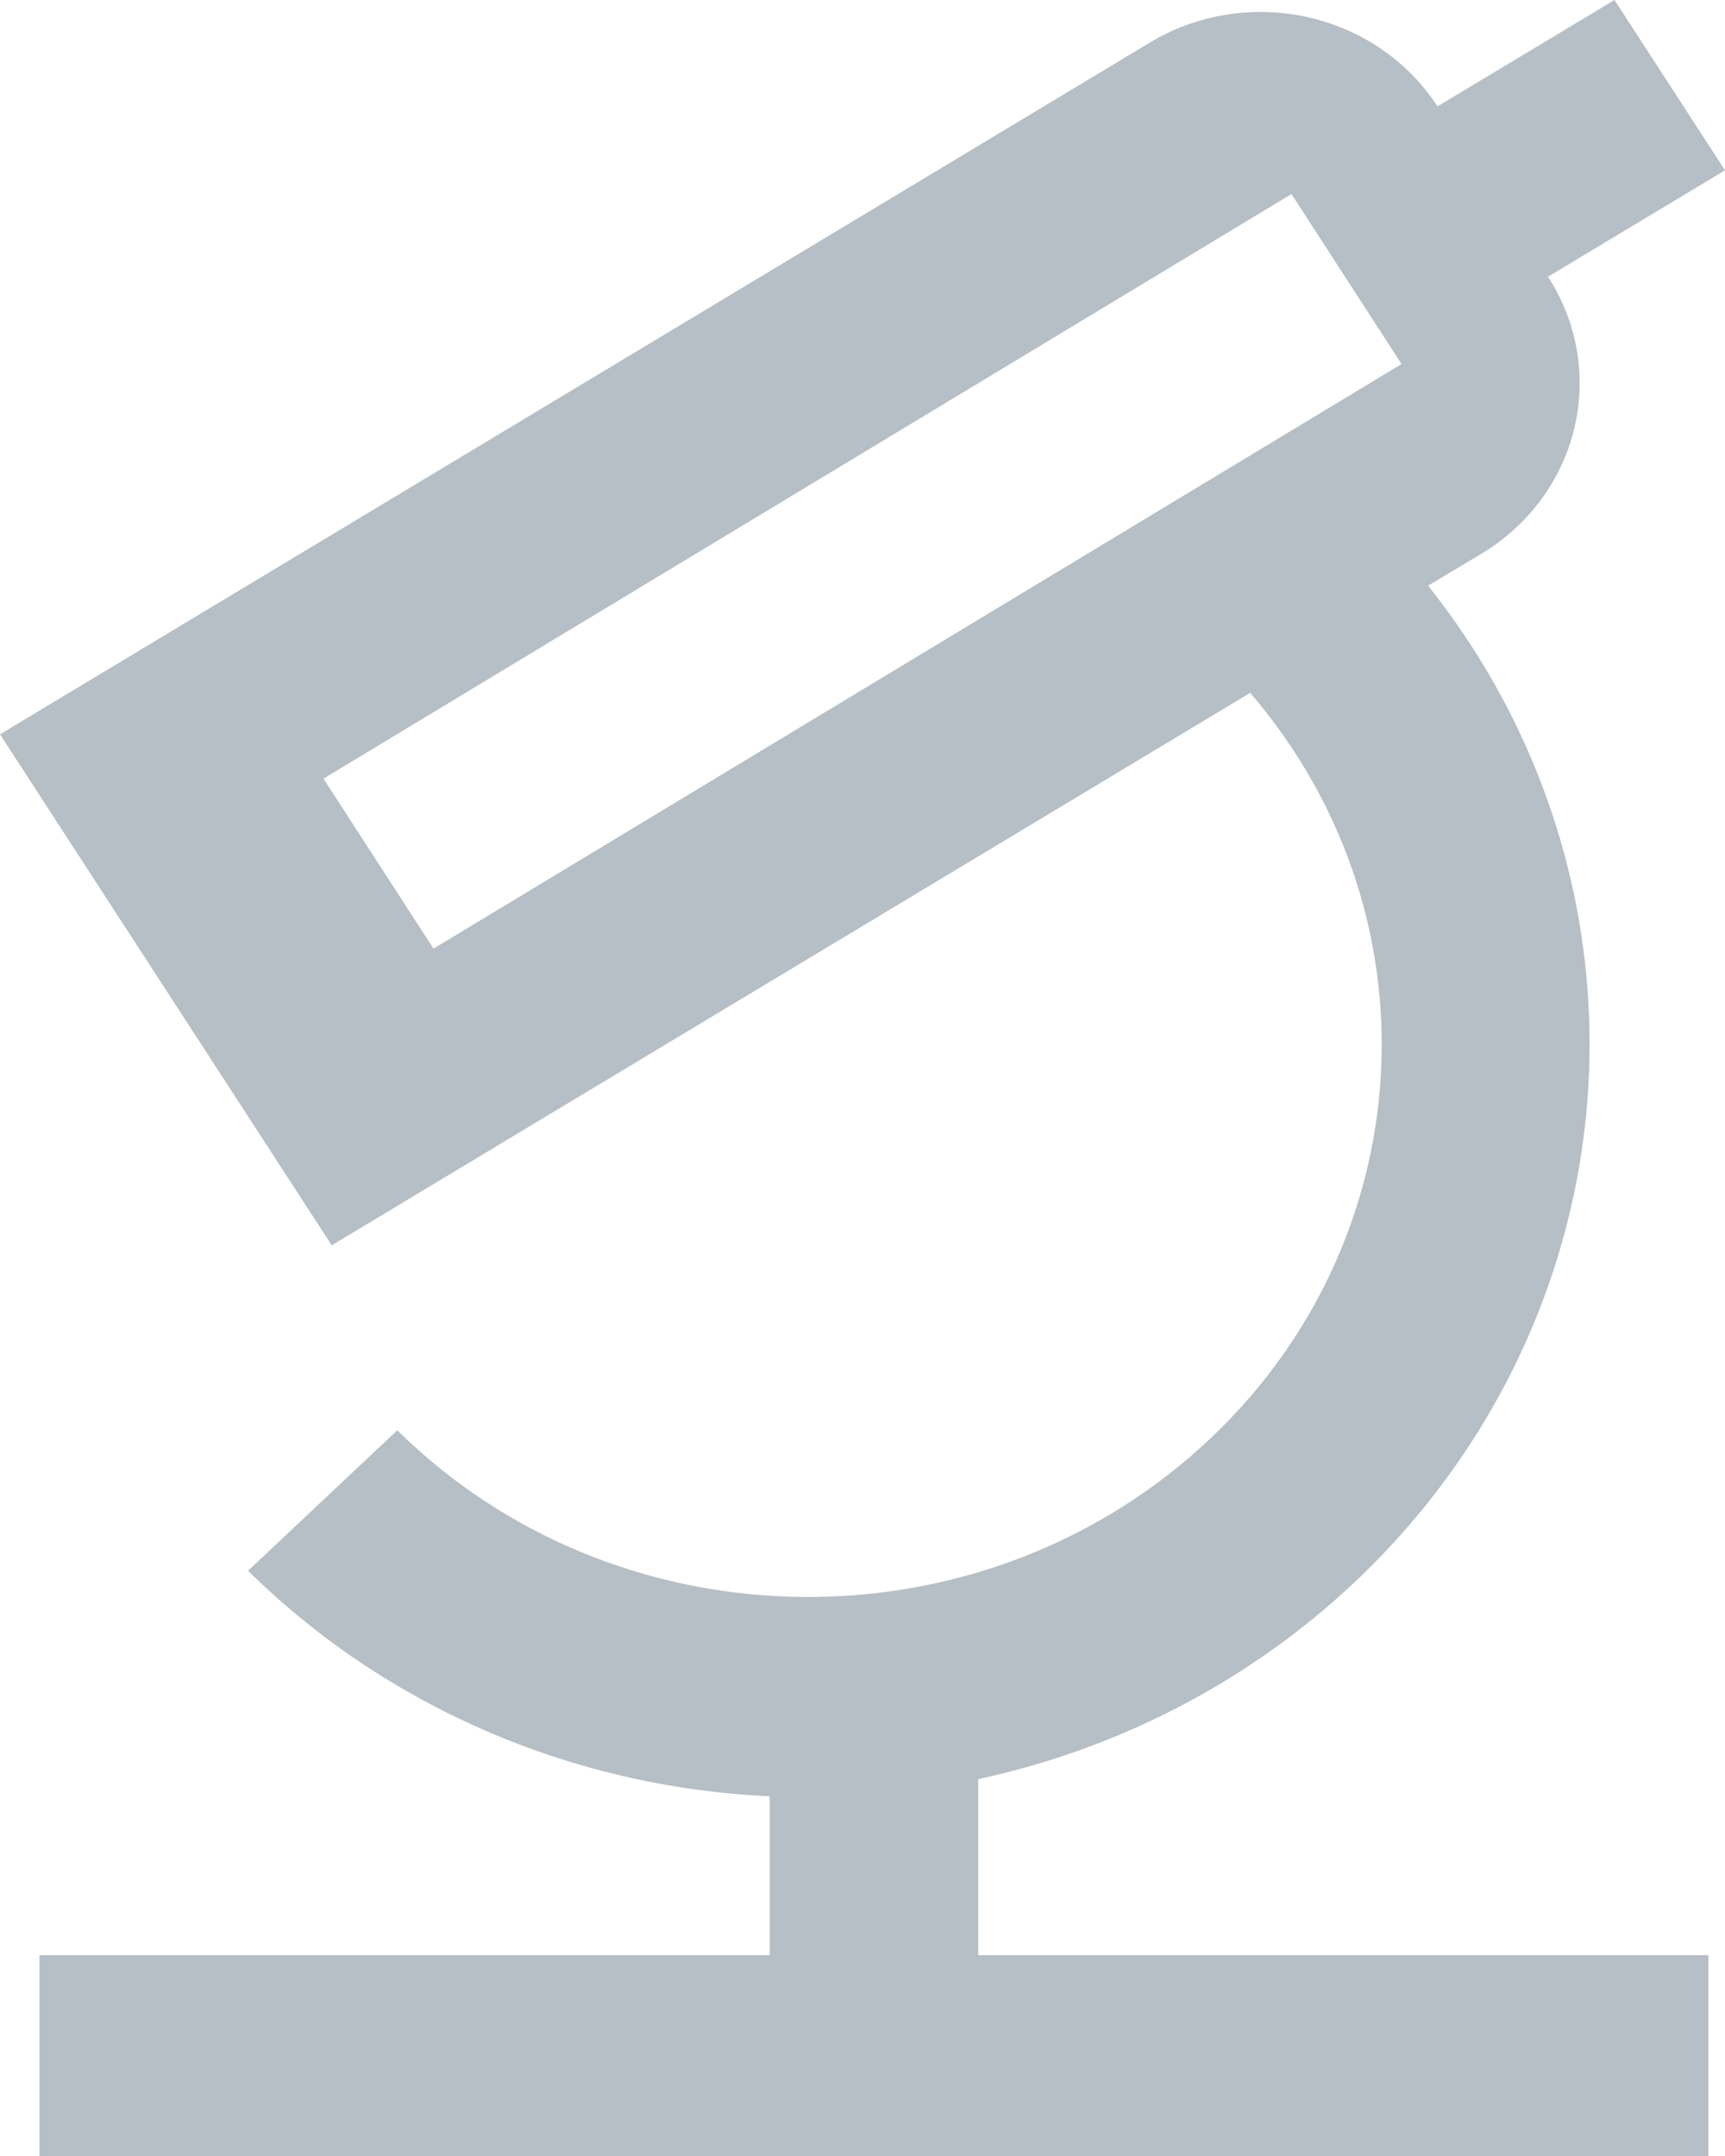 <svg preserveAspectRatio="none" width="100%" height="100%" overflow="visible" style="display: block;" viewBox="0 0 16 20" fill="none" xmlns="http://www.w3.org/2000/svg">
<path id="IconShape" d="M16 1.58L14.358 2.567C14.63 2.986 14.718 3.492 14.602 3.974C14.487 4.455 14.178 4.873 13.743 5.135L13.246 5.433C14.753 7.325 15.153 9.827 14.309 12.068C13.464 14.31 11.49 15.982 9.073 16.504V18.137H15.846V20H0.366V18.137H7.139V16.663C5.309 16.58 3.58 15.833 2.301 14.571L3.685 13.268C5.677 15.235 8.927 15.339 11.051 13.503C13.174 11.667 13.414 8.545 11.596 6.427L3.077 11.552L0 6.812L10.667 0.394C11.102 0.132 11.628 0.048 12.128 0.159C12.628 0.27 13.061 0.568 13.333 0.987L14.975 0L16 1.58ZM3 7.223L4.021 8.8L13 3.377L11.979 1.8L3 7.223Z" fill="#B6BEC6"/>
</svg>
